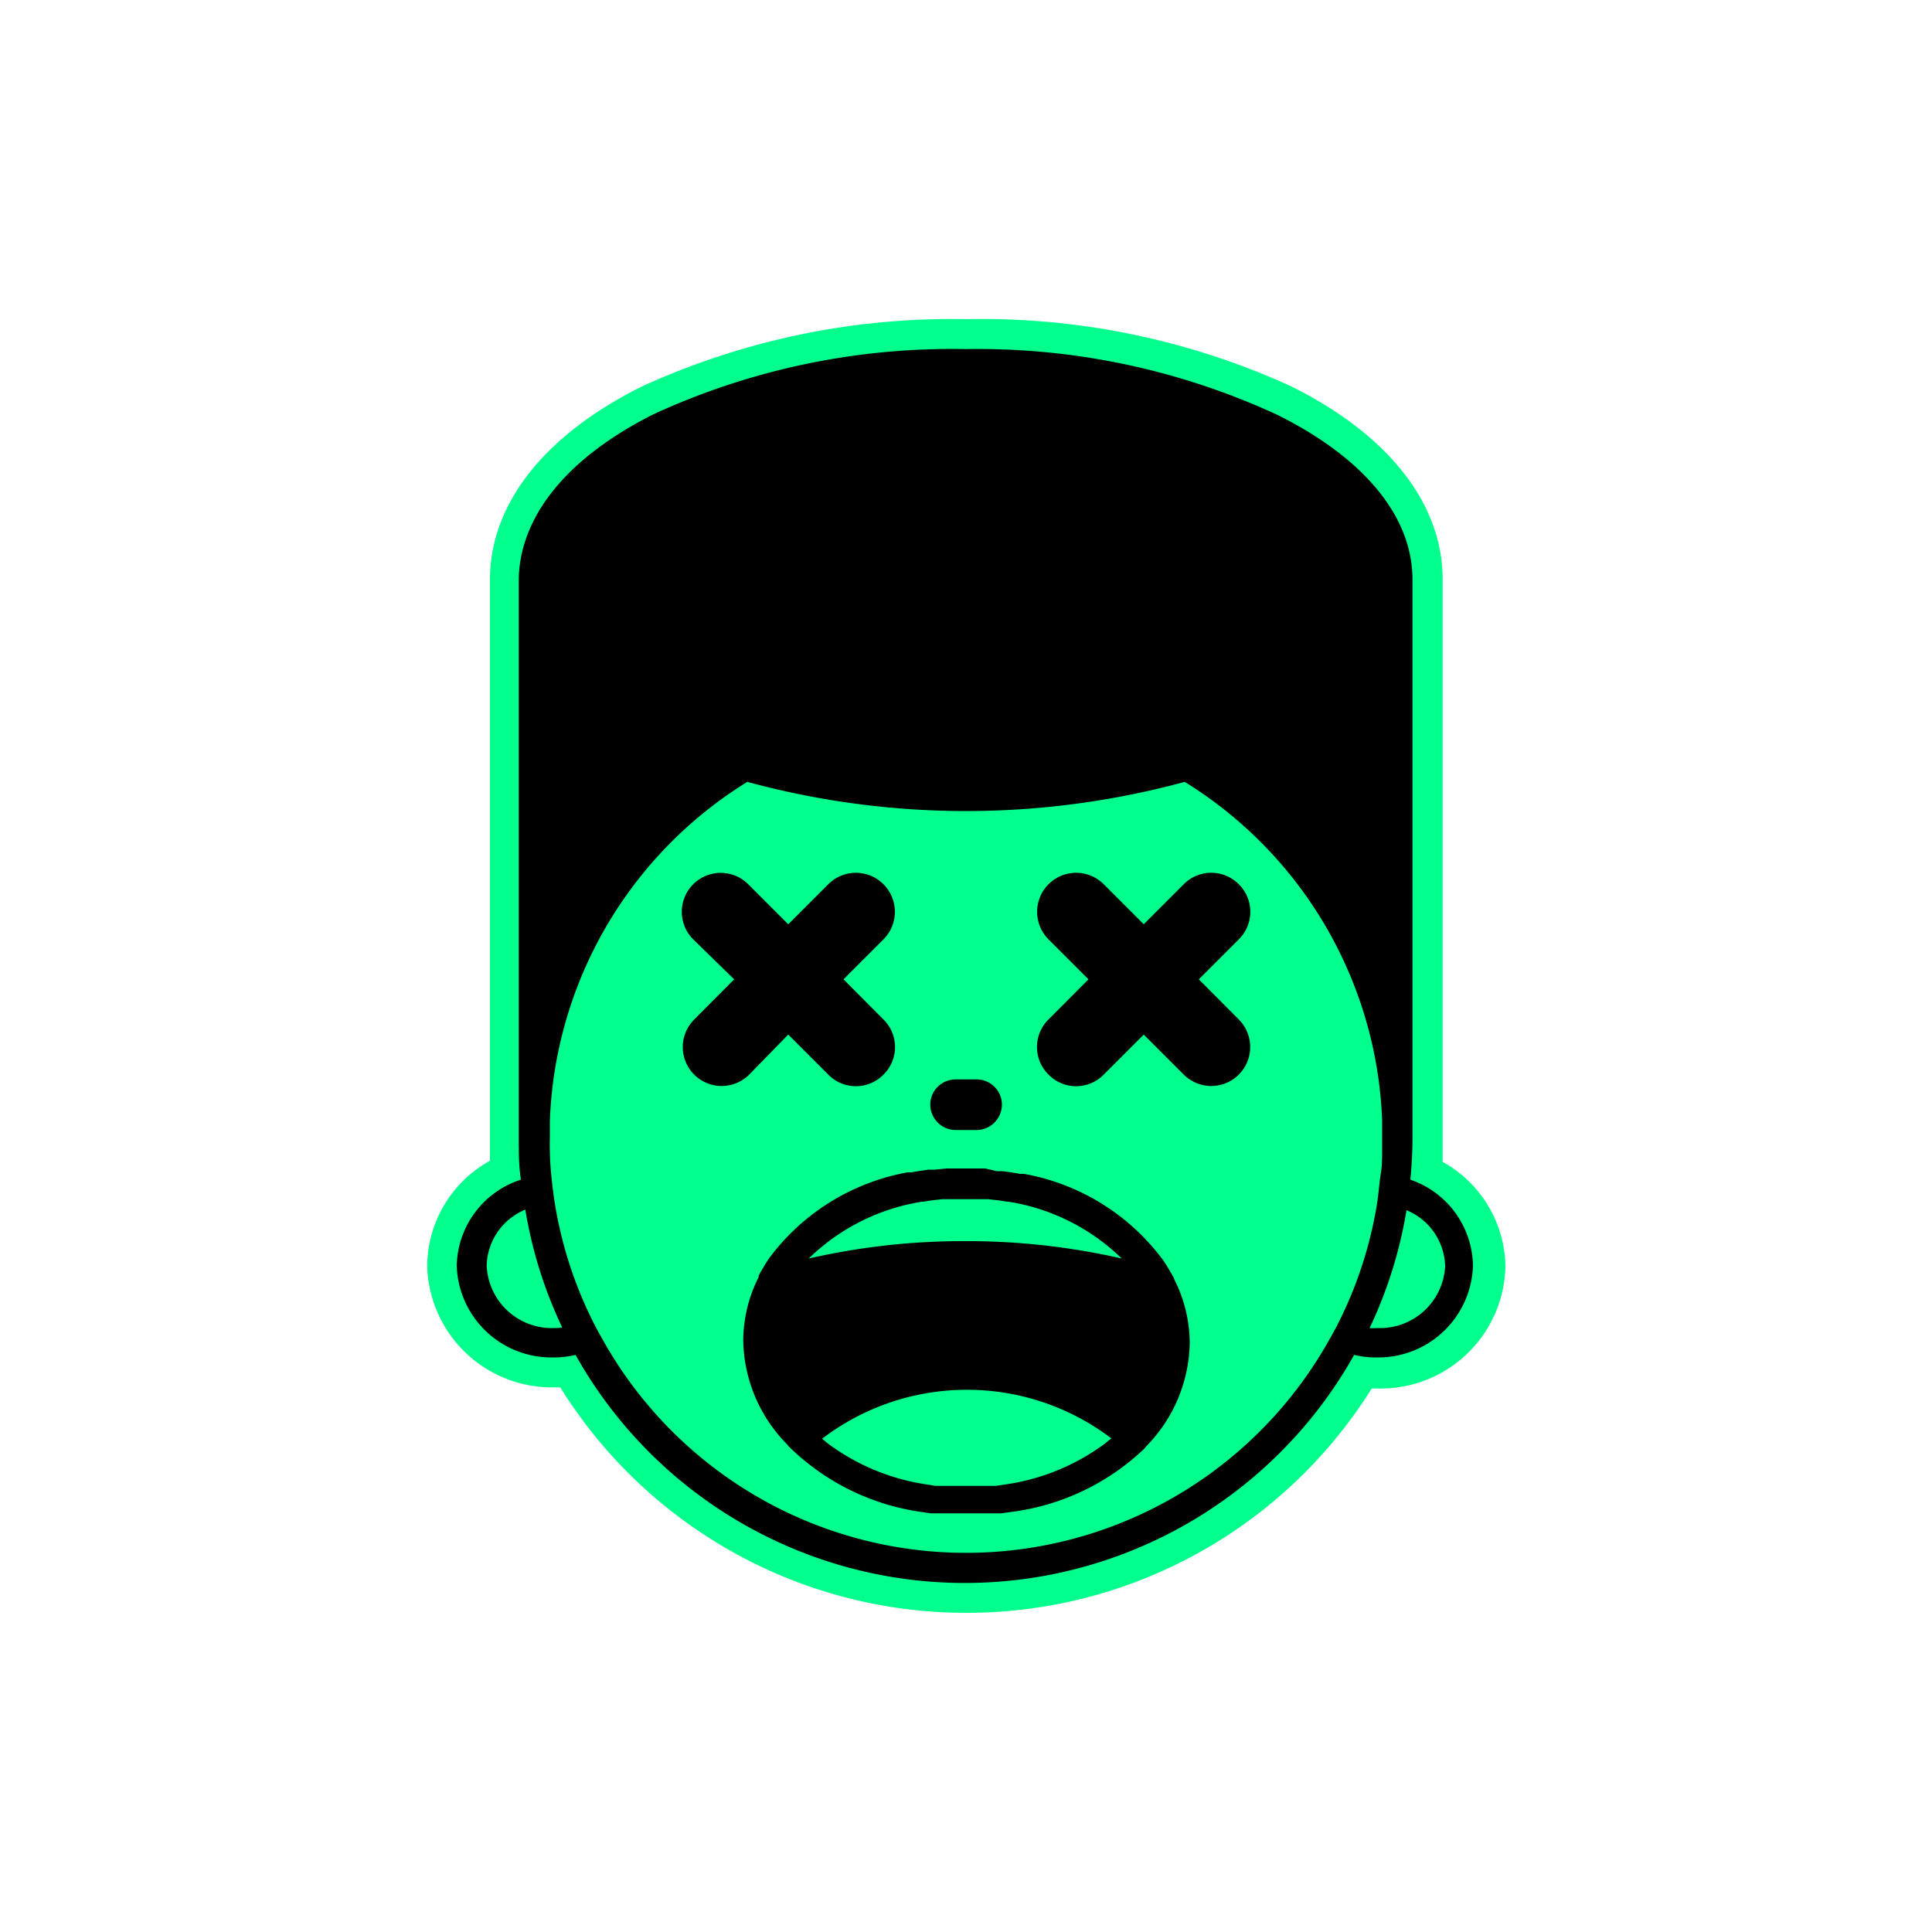 <svg id="Layer_1" data-name="Layer 1" xmlns="http://www.w3.org/2000/svg" viewBox="0 0 100 100"><defs><style>.cls-1{fill:#00ff8c;}</style></defs><path class="cls-1" d="M50,83.48A24.72,24.72,0,0,1,29,71.81H28.7a6.46,6.46,0,0,1-6.59-6.3,6.28,6.28,0,0,1,3.25-5.43q0-.59,0-1.17s0-.07,0-.11V30c0-.05,0-.1,0-.15.08-3.85,2.85-7.34,7.83-9.83A38.52,38.52,0,0,1,50,16.52,38.52,38.52,0,0,1,66.84,20c5,2.49,7.75,6,7.83,9.82,0,.05,0,.1,0,.16V59q0,.57,0,1.14a6.28,6.28,0,0,1,3.25,5.43,6.46,6.46,0,0,1-6.59,6.3H71A24.72,24.72,0,0,1,50,83.48Z"/><path d="M73,61.06c.07-.73.11-1.47.11-2.21V30c0-3.27-2.51-6.3-7-8.53A36.87,36.87,0,0,0,50,18.07a36.87,36.87,0,0,0-16.15,3.36c-4.46,2.23-6.93,5.26-7,8.53V58.85c0,.74,0,1.48.11,2.21a4.78,4.78,0,0,0-3.32,4.46,4.9,4.9,0,0,0,5,4.74,4.83,4.83,0,0,0,1.15-.13,23.1,23.1,0,0,0,40.3,0,4.83,4.83,0,0,0,1.15.13,4.9,4.9,0,0,0,5-4.74A4.78,4.78,0,0,0,73,61.06ZM28.7,68.74a3.38,3.38,0,0,1-3.51-3.22,3.22,3.22,0,0,1,2-2.91,22.83,22.83,0,0,0,1.91,6.1A2.73,2.73,0,0,1,28.7,68.74Zm40.7-.52c-.22.46-.47.9-.72,1.34a21.54,21.54,0,0,1-37.36,0c-.25-.44-.5-.88-.72-1.34a21.22,21.22,0,0,1-1.88-5.92c-.08-.5-.14-1-.19-1.52s-.06-.79-.07-1.19,0-.52,0-.78h0c0-.26,0-.52,0-.78A21.55,21.55,0,0,1,38.68,40.47a43.19,43.19,0,0,0,22.64,0A21.55,21.55,0,0,1,71.54,58c0,.26,0,.52,0,.78h0c0,.26,0,.52,0,.78s0,.8-.07,1.19-.11,1-.19,1.52A21.22,21.22,0,0,1,69.4,68.22Zm1.9.52a2.73,2.73,0,0,1-.41,0,22.83,22.83,0,0,0,1.91-6.1,3.22,3.22,0,0,1,2,2.91A3.38,3.38,0,0,1,71.3,68.74ZM40.8,53.55l2.07,2.07a2,2,0,0,0,2.86,0,2,2,0,0,0,0-2.85l-2.07-2.08,2.07-2.07a2,2,0,0,0-2.86-2.85L40.8,47.84l-2.07-2.07a2,2,0,0,0-2.85,2.85L38,50.69l-2.07,2.08a2,2,0,0,0,2.85,2.85Zm23.32-7.78a2,2,0,0,0-2.85,0L59.2,47.84l-2.07-2.07a2,2,0,0,0-2.86,2.85l2.07,2.07-2.07,2.08a2,2,0,0,0,0,2.85,2,2,0,0,0,2.86,0l2.07-2.07,2.07,2.07a2,2,0,1,0,2.85-2.85l-2.07-2.08,2.07-2.07A2,2,0,0,0,64.12,45.77ZM60.75,66.13a.6.6,0,0,1-.06-.11l-.17-.29c-.1-.17-.21-.35-.33-.52l0,0A11.46,11.46,0,0,0,53,60.76l-.19,0-.41-.07-.49-.07-.31,0L51,60.48h-.22l-.78,0-.78,0H49l-.62.06-.31,0-.49.07-.41.07-.19,0a11.46,11.46,0,0,0-7.15,4.42l0,0c-.12.17-.23.35-.33.52l-.17.29a.6.6,0,0,1-.06.11l0,.08a7.33,7.33,0,0,0-.8,3.29,7.82,7.82,0,0,0,2.3,5.4.22.22,0,0,0,.07.09,12.19,12.19,0,0,0,6.86,3.38h0l.49.07.18,0,.4,0,.32,0h.29l.63,0,.63,0h.29l.32,0,.4,0,.18,0,.49-.07h0A12.19,12.19,0,0,0,59.21,75a.22.22,0,0,0,.07-.09,7.82,7.82,0,0,0,2.3-5.4,7.33,7.33,0,0,0-.8-3.29Zm-3.24,8.33-.32.26h0A11.34,11.34,0,0,1,52,76.84h0l-.46.07h-.12l-.38,0-.51,0H49.44l-.51,0-.38,0h-.12L48,76.84h0a11.34,11.34,0,0,1-5.13-2.11h0l-.32-.26h0a12.36,12.36,0,0,1,15,0ZM50,64.24a36,36,0,0,0-8.14.9,10.81,10.81,0,0,1,5.86-2.94h.07l.44-.07.54-.06h0l.51,0h1.36l.51,0h0l.54.06.44.07h.07a10.81,10.81,0,0,1,5.86,2.94A36,36,0,0,0,50,64.24Zm-.54-5.75h1.08a1.31,1.31,0,0,0,1-.46,1.33,1.33,0,0,0,.32-.85,1.31,1.31,0,0,0-1.31-1.31H49.46a1.31,1.31,0,0,0-1.31,1.31,1.33,1.33,0,0,0,.32.85A1.31,1.31,0,0,0,49.46,58.49Z"/></svg>